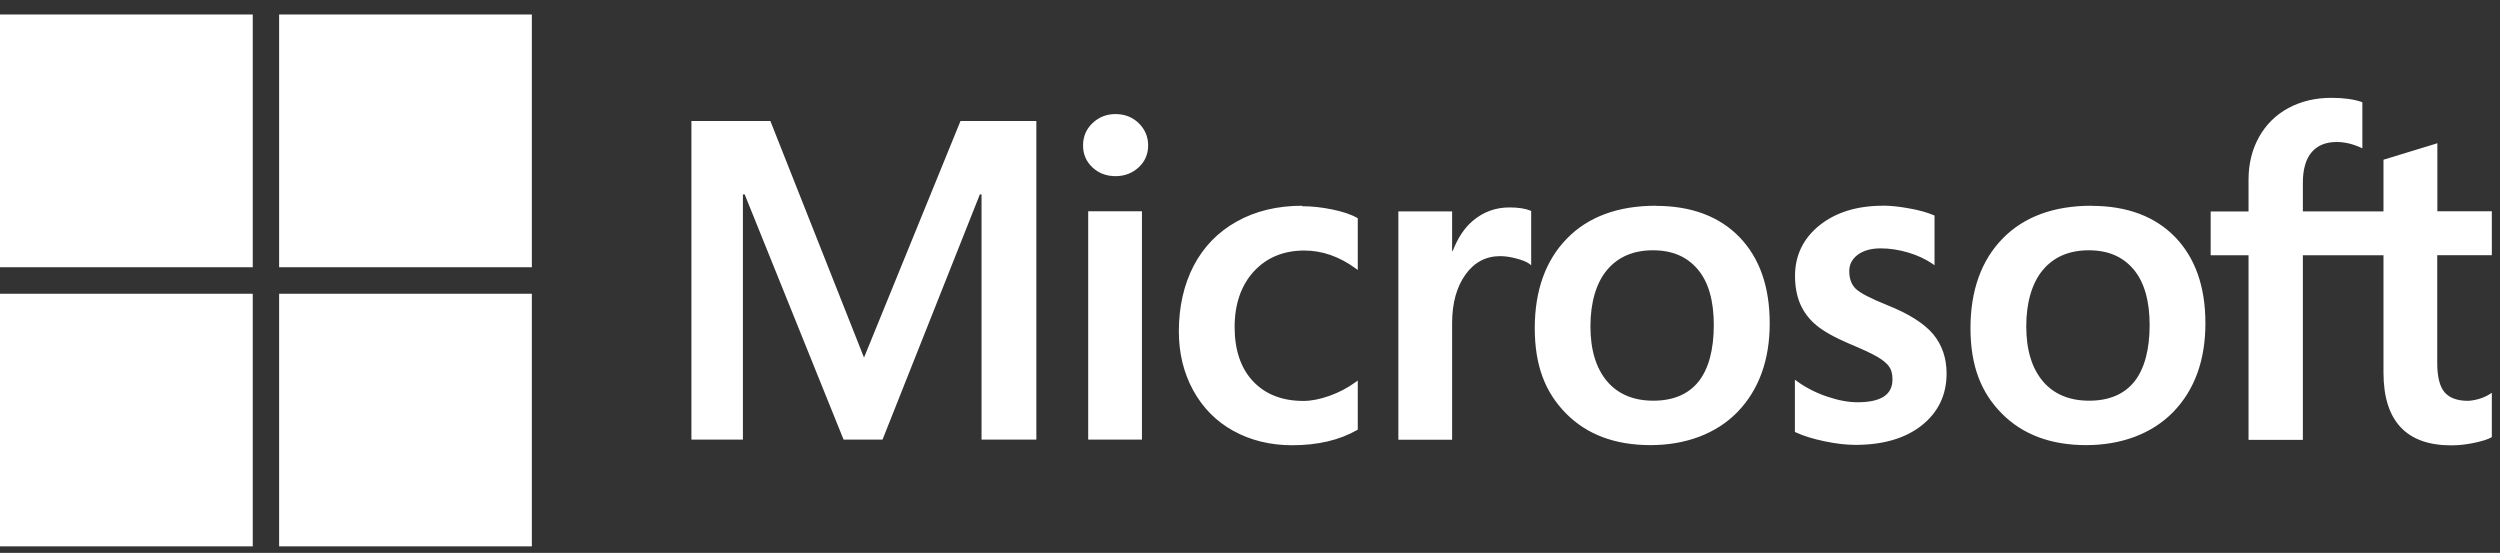 <svg width="104" height="23" viewBox="0 0 104 23" fill="none" xmlns="http://www.w3.org/2000/svg">
<rect x="0" y="0" width="104" height="23" fill="#333333" stroke="none"/>
<path d="M103.66 10.61V8.788H101.394V5.957L101.32 5.982L99.193 6.632L99.153 6.647V8.793H95.799V7.596C95.799 7.04 95.924 6.613 96.167 6.329C96.411 6.046 96.758 5.907 97.206 5.907C97.524 5.907 97.856 5.982 98.189 6.131L98.274 6.171V4.254L98.234 4.239C97.921 4.129 97.499 4.07 96.977 4.07C96.316 4.07 95.715 4.214 95.193 4.497C94.672 4.78 94.259 5.187 93.971 5.709C93.683 6.225 93.539 6.821 93.539 7.482V8.798H91.964V10.62H93.539V18.298H95.799V10.62H99.153V15.497C99.153 17.509 100.102 18.527 101.971 18.527C102.279 18.527 102.602 18.492 102.929 18.422C103.267 18.348 103.496 18.278 103.63 18.199L103.66 18.179V16.341L103.565 16.401C103.441 16.48 103.287 16.55 103.108 16.6C102.929 16.649 102.775 16.674 102.661 16.674C102.224 16.674 101.901 16.555 101.697 16.322C101.494 16.088 101.389 15.676 101.389 15.1V10.615H103.655L103.66 10.61ZM86.906 16.669C86.086 16.669 85.435 16.396 84.983 15.86C84.526 15.318 84.292 14.554 84.292 13.575C84.292 12.597 84.526 11.777 84.983 11.231C85.44 10.685 86.081 10.412 86.891 10.412C87.701 10.412 88.302 10.675 88.749 11.196C89.196 11.723 89.425 12.503 89.425 13.521C89.425 14.539 89.211 15.343 88.789 15.875C88.367 16.401 87.736 16.669 86.911 16.669M87.005 8.559C85.44 8.559 84.193 9.016 83.308 9.925C82.424 10.829 81.972 12.085 81.972 13.65C81.972 15.214 82.409 16.331 83.279 17.206C84.143 18.08 85.321 18.517 86.781 18.517C88.242 18.517 89.519 18.05 90.409 17.136C91.298 16.217 91.745 14.981 91.745 13.451C91.745 11.921 91.323 10.735 90.493 9.87C89.658 9.006 88.491 8.564 87.015 8.564M78.32 8.559C77.252 8.559 76.372 8.832 75.697 9.369C75.021 9.91 74.673 10.62 74.673 11.475C74.673 11.921 74.748 12.319 74.892 12.652C75.041 12.989 75.264 13.287 75.567 13.536C75.865 13.784 76.328 14.042 76.944 14.305C77.46 14.519 77.843 14.698 78.087 14.837C78.325 14.976 78.494 15.115 78.588 15.249C78.683 15.383 78.727 15.562 78.727 15.785C78.727 16.421 78.25 16.734 77.267 16.734C76.904 16.734 76.487 16.659 76.029 16.505C75.577 16.356 75.15 16.143 74.763 15.865L74.668 15.795V17.97L74.703 17.985C75.021 18.134 75.428 18.259 75.9 18.358C76.377 18.457 76.805 18.507 77.182 18.507C78.34 18.507 79.269 18.234 79.95 17.692C80.635 17.146 80.978 16.421 80.978 15.537C80.978 14.896 80.789 14.35 80.422 13.903C80.054 13.466 79.423 13.059 78.539 12.706C77.833 12.423 77.381 12.19 77.197 12.011C77.018 11.837 76.929 11.589 76.929 11.281C76.929 11.003 77.043 10.784 77.272 10.605C77.505 10.427 77.828 10.332 78.236 10.332C78.613 10.332 79.001 10.392 79.383 10.506C79.766 10.62 80.104 10.779 80.382 10.968L80.476 11.033V8.967L80.442 8.952C80.183 8.842 79.84 8.743 79.423 8.669C79.011 8.594 78.633 8.554 78.31 8.554M68.775 16.669C67.956 16.669 67.305 16.396 66.853 15.86C66.395 15.318 66.162 14.554 66.162 13.575C66.162 12.597 66.395 11.777 66.853 11.231C67.31 10.685 67.951 10.412 68.76 10.412C69.57 10.412 70.171 10.675 70.619 11.196C71.071 11.723 71.294 12.503 71.294 13.521C71.294 14.539 71.081 15.343 70.658 15.875C70.236 16.401 69.605 16.669 68.78 16.669M68.88 8.559C67.314 8.559 66.067 9.016 65.183 9.925C64.299 10.829 63.846 12.085 63.846 13.65C63.846 15.214 64.284 16.331 65.153 17.206C66.018 18.08 67.195 18.517 68.656 18.517C70.117 18.517 71.394 18.05 72.283 17.136C73.168 16.217 73.62 14.981 73.62 13.451C73.62 11.921 73.197 10.735 72.368 9.87C71.533 9.006 70.365 8.564 68.89 8.564M60.408 10.437V8.793H58.172V18.293H60.408V13.436C60.408 12.612 60.597 11.931 60.965 11.42C61.327 10.913 61.814 10.655 62.41 10.655C62.614 10.655 62.838 10.69 63.081 10.754C63.325 10.819 63.499 10.889 63.603 10.963L63.697 11.033V8.778L63.663 8.763C63.454 8.674 63.161 8.629 62.788 8.629C62.227 8.629 61.725 8.808 61.293 9.165C60.915 9.478 60.642 9.905 60.433 10.442H60.408V10.437ZM54.168 8.559C53.144 8.559 52.225 8.778 51.45 9.215C50.67 9.647 50.069 10.268 49.656 11.057C49.249 11.842 49.04 12.761 49.04 13.789C49.04 14.688 49.239 15.512 49.636 16.237C50.034 16.962 50.595 17.533 51.311 17.926C52.021 18.318 52.846 18.522 53.755 18.522C54.819 18.522 55.723 18.308 56.453 17.891L56.483 17.876V15.83L56.389 15.899C56.061 16.138 55.693 16.331 55.295 16.471C54.898 16.61 54.54 16.679 54.222 16.679C53.343 16.679 52.642 16.406 52.13 15.865C51.619 15.323 51.36 14.564 51.36 13.605C51.36 12.647 51.634 11.862 52.165 11.286C52.697 10.71 53.403 10.422 54.262 10.422C54.997 10.422 55.713 10.67 56.389 11.162L56.483 11.231V9.076L56.453 9.061C56.2 8.917 55.852 8.803 55.42 8.713C54.987 8.624 54.57 8.579 54.173 8.579M47.505 8.788H45.269V18.288H47.505V8.788ZM46.407 4.745C46.039 4.745 45.716 4.869 45.453 5.118C45.189 5.366 45.055 5.679 45.055 6.051C45.055 6.424 45.189 6.722 45.448 6.965C45.706 7.209 46.029 7.328 46.407 7.328C46.784 7.328 47.102 7.204 47.366 6.965C47.629 6.722 47.763 6.414 47.763 6.051C47.763 5.689 47.634 5.386 47.376 5.128C47.117 4.874 46.789 4.745 46.402 4.745M40.832 8.088V18.288H43.112V5.033H39.957L35.943 14.876L32.047 5.033H28.763V18.288H30.905V8.088H30.979L35.093 18.288H36.713L40.762 8.088H40.837H40.832Z" fill="white"/>
<path d="M10.514 11.117H0V0.603H10.514V11.112V11.117Z" fill="white"/>
<path d="M22.125 11.117H11.612V0.603H22.125V11.112V11.117Z" fill="white"/>
<path d="M10.514 22.728H0V12.22H10.514V22.728Z" fill="white"/>
<path d="M22.125 22.728H11.612V12.22H22.125V22.728Z" fill="white"/>
</svg>
